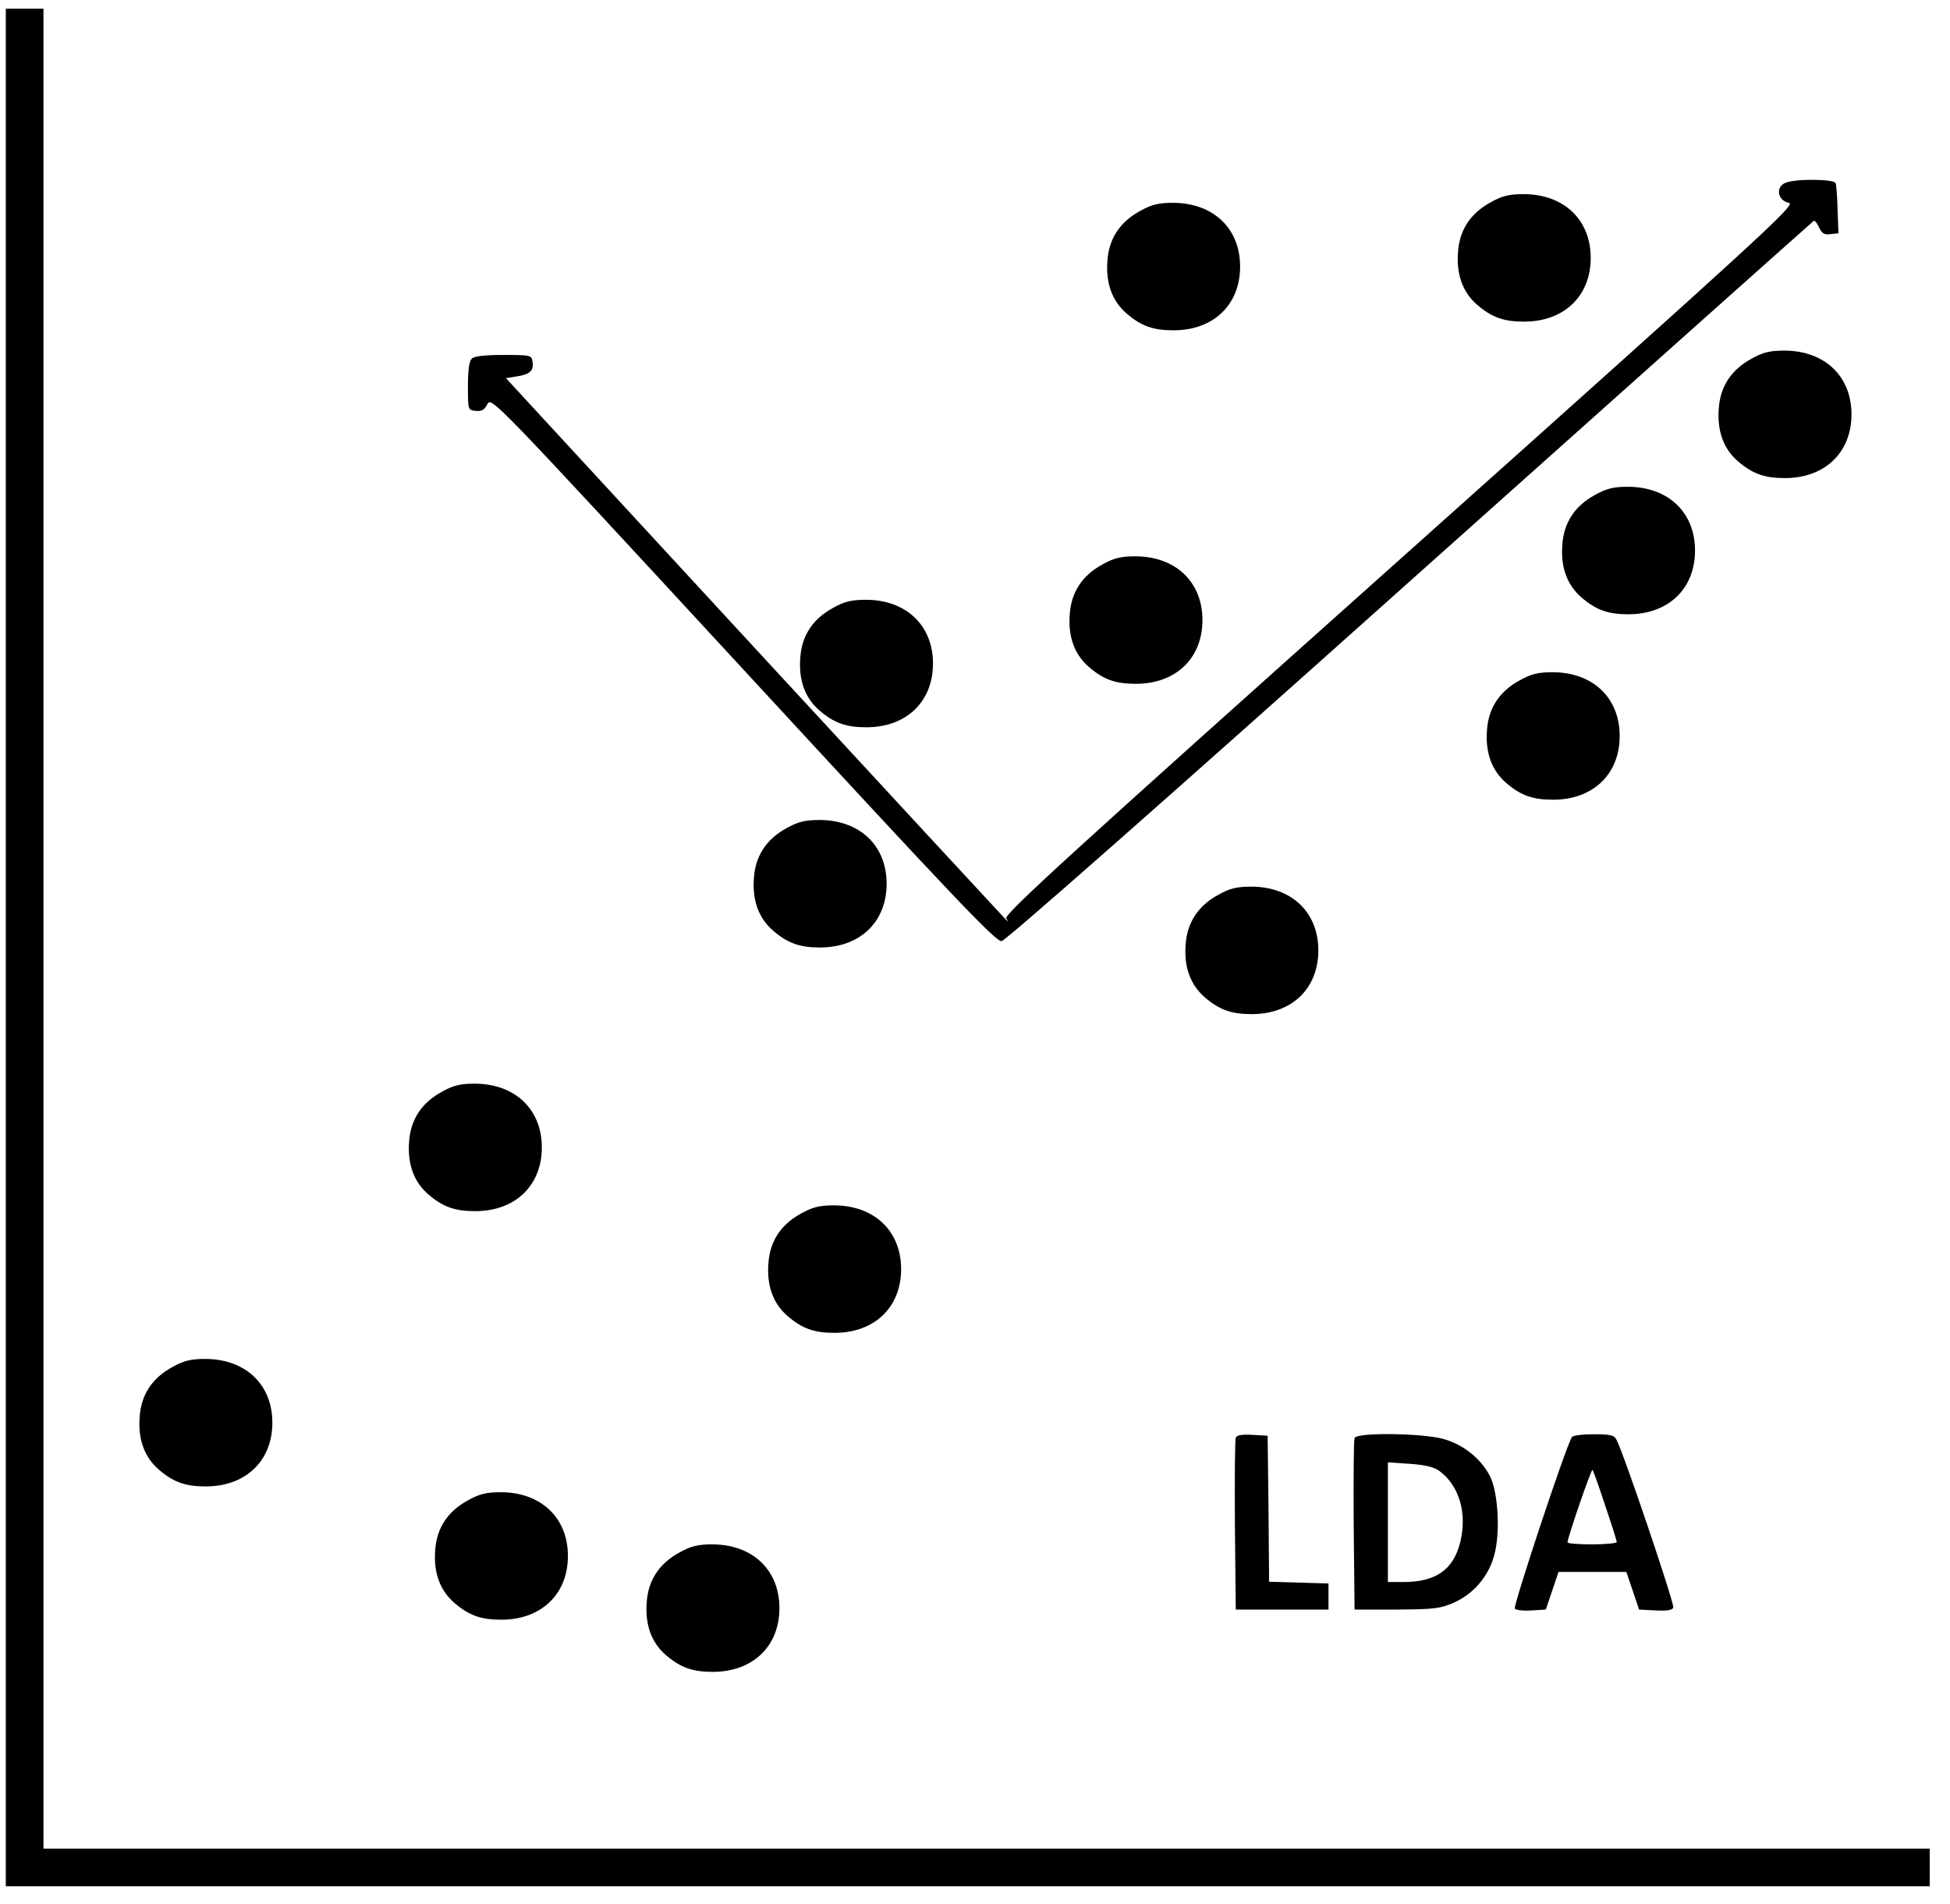 <?xml version="1.0" standalone="no"?>
<!DOCTYPE svg PUBLIC "-//W3C//DTD SVG 20010904//EN"
 "http://www.w3.org/TR/2001/REC-SVG-20010904/DTD/svg10.dtd">
<svg version="1.0" xmlns="http://www.w3.org/2000/svg"
 width="673pt" height="657pt" viewBox="0 0 673 657"
 preserveAspectRatio="xMidYMid meet">
<g transform="translate(0,657) scale(0.1,-0.1)"
fill="#000000" stroke="none">
<path d="M20 3300 l0 -3240 3320 0 3320 0 0 65 0 65 -3255 0 -3255 0 0 3175 0
3175 -65 0 -65 0 0 -3240z"/>
<path d="M6162 5939 c-35 -14 -27 -62 12 -69 26 -5 -73 -96 -1342 -1230 -1144
-1022 -1369 -1227 -1359 -1240 10 -13 9 -13 -5 0 -8 8 -399 431 -869 940
l-853 925 38 6 c45 7 59 20 54 50 -3 23 -6 24 -100 24 -66 0 -101 -4 -110 -13
-9 -9 -13 -41 -13 -95 0 -82 0 -82 27 -85 20 -2 30 3 40 23 14 26 17 23 883
-915 728 -789 872 -941 892 -938 14 2 548 472 1410 1243 763 682 1390 1241
1393 1243 4 1 12 -9 18 -23 10 -21 18 -26 40 -23 l27 3 -3 80 c-1 44 -4 86 -7
93 -5 14 -137 16 -173 1z"/>
<path d="M5145 5872 c-70 -38 -108 -96 -113 -172 -6 -77 16 -138 65 -181 51
-44 92 -59 163 -59 138 0 230 88 230 220 0 132 -93 220 -232 220 -49 0 -74 -6
-113 -28z"/>
<path d="M3935 5842 c-70 -38 -108 -96 -113 -172 -6 -77 16 -138 65 -181 51
-44 92 -59 163 -59 138 0 230 88 230 220 0 132 -93 220 -232 220 -49 0 -74 -6
-113 -28z"/>
<path d="M6045 5332 c-70 -38 -108 -96 -113 -172 -6 -77 16 -138 65 -181 51
-44 92 -59 163 -59 138 0 230 88 230 220 0 132 -93 220 -232 220 -49 0 -74 -6
-113 -28z"/>
<path d="M5505 4862 c-70 -38 -108 -96 -113 -172 -6 -77 16 -138 65 -181 51
-44 92 -59 163 -59 138 0 230 88 230 220 0 132 -93 220 -232 220 -49 0 -74 -6
-113 -28z"/>
<path d="M3805 4622 c-70 -38 -108 -96 -113 -172 -6 -77 16 -138 65 -181 51
-44 92 -59 163 -59 138 0 230 88 230 220 0 132 -93 220 -232 220 -49 0 -74 -6
-113 -28z"/>
<path d="M2875 4472 c-70 -38 -108 -96 -113 -172 -6 -77 16 -138 65 -181 51
-44 92 -59 163 -59 138 0 230 88 230 220 0 132 -93 220 -232 220 -49 0 -74 -6
-113 -28z"/>
<path d="M5245 4222 c-70 -38 -108 -96 -113 -172 -6 -77 16 -138 65 -181 51
-44 92 -59 163 -59 138 0 230 88 230 220 0 132 -93 220 -232 220 -49 0 -74 -6
-113 -28z"/>
<path d="M2715 3712 c-70 -38 -108 -96 -113 -172 -6 -77 16 -138 65 -181 51
-44 92 -59 163 -59 138 0 230 88 230 220 0 132 -93 220 -232 220 -49 0 -74 -6
-113 -28z"/>
<path d="M4205 3482 c-70 -38 -108 -96 -113 -172 -6 -77 16 -138 65 -181 51
-44 92 -59 163 -59 138 0 230 88 230 220 0 132 -93 220 -232 220 -49 0 -74 -6
-113 -28z"/>
<path d="M1525 2802 c-70 -38 -108 -96 -113 -172 -6 -77 16 -138 65 -181 51
-44 92 -59 163 -59 138 0 230 88 230 220 0 132 -93 220 -232 220 -49 0 -74 -6
-113 -28z"/>
<path d="M2765 2382 c-70 -38 -108 -96 -113 -172 -6 -77 16 -138 65 -181 51
-44 92 -59 163 -59 138 0 230 88 230 220 0 132 -93 220 -232 220 -49 0 -74 -6
-113 -28z"/>
<path d="M595 1852 c-70 -38 -108 -96 -113 -172 -6 -77 16 -138 65 -181 51
-44 92 -59 163 -59 138 0 230 88 230 220 0 132 -93 220 -232 220 -49 0 -74 -6
-113 -28z"/>
<path d="M4265 1608 c-3 -7 -4 -144 -3 -303 l3 -290 160 0 160 0 0 45 0 45
-102 3 -103 3 -2 252 -3 252 -53 3 c-36 2 -54 -1 -57 -10z"/>
<path d="M4675 1607 c-3 -7 -4 -143 -3 -302 l3 -290 145 0 c130 1 150 3 198
24 67 30 118 89 138 160 23 77 15 221 -14 277 -31 60 -92 109 -161 128 -73 20
-299 23 -306 3z m293 -114 c68 -50 96 -145 72 -244 -23 -96 -84 -139 -197
-139 l-53 0 0 206 0 207 76 -5 c54 -4 83 -11 102 -25z"/>
<path d="M5425 1610 c-22 -35 -204 -585 -197 -592 5 -5 31 -8 58 -6 l49 3 22
65 22 65 117 0 117 0 22 -65 22 -65 56 -3 c41 -2 59 1 62 10 5 12 -172 535
-196 579 -8 16 -21 19 -79 19 -38 0 -72 -4 -75 -10z m115 -236 c22 -65 40
-122 40 -126 0 -4 -38 -8 -85 -8 -47 0 -85 3 -85 7 0 16 82 254 86 250 3 -2
22 -57 44 -123z"/>
<path d="M1615 1392 c-70 -38 -108 -96 -113 -172 -6 -77 16 -138 65 -181 51
-44 92 -59 163 -59 138 0 230 88 230 220 0 132 -93 220 -232 220 -49 0 -74 -6
-113 -28z"/>
<path d="M2345 1212 c-70 -38 -108 -96 -113 -172 -6 -77 16 -138 65 -181 51
-44 92 -59 163 -59 138 0 230 88 230 220 0 132 -93 220 -232 220 -49 0 -74 -6
-113 -28z"/>
</g>
</svg>
